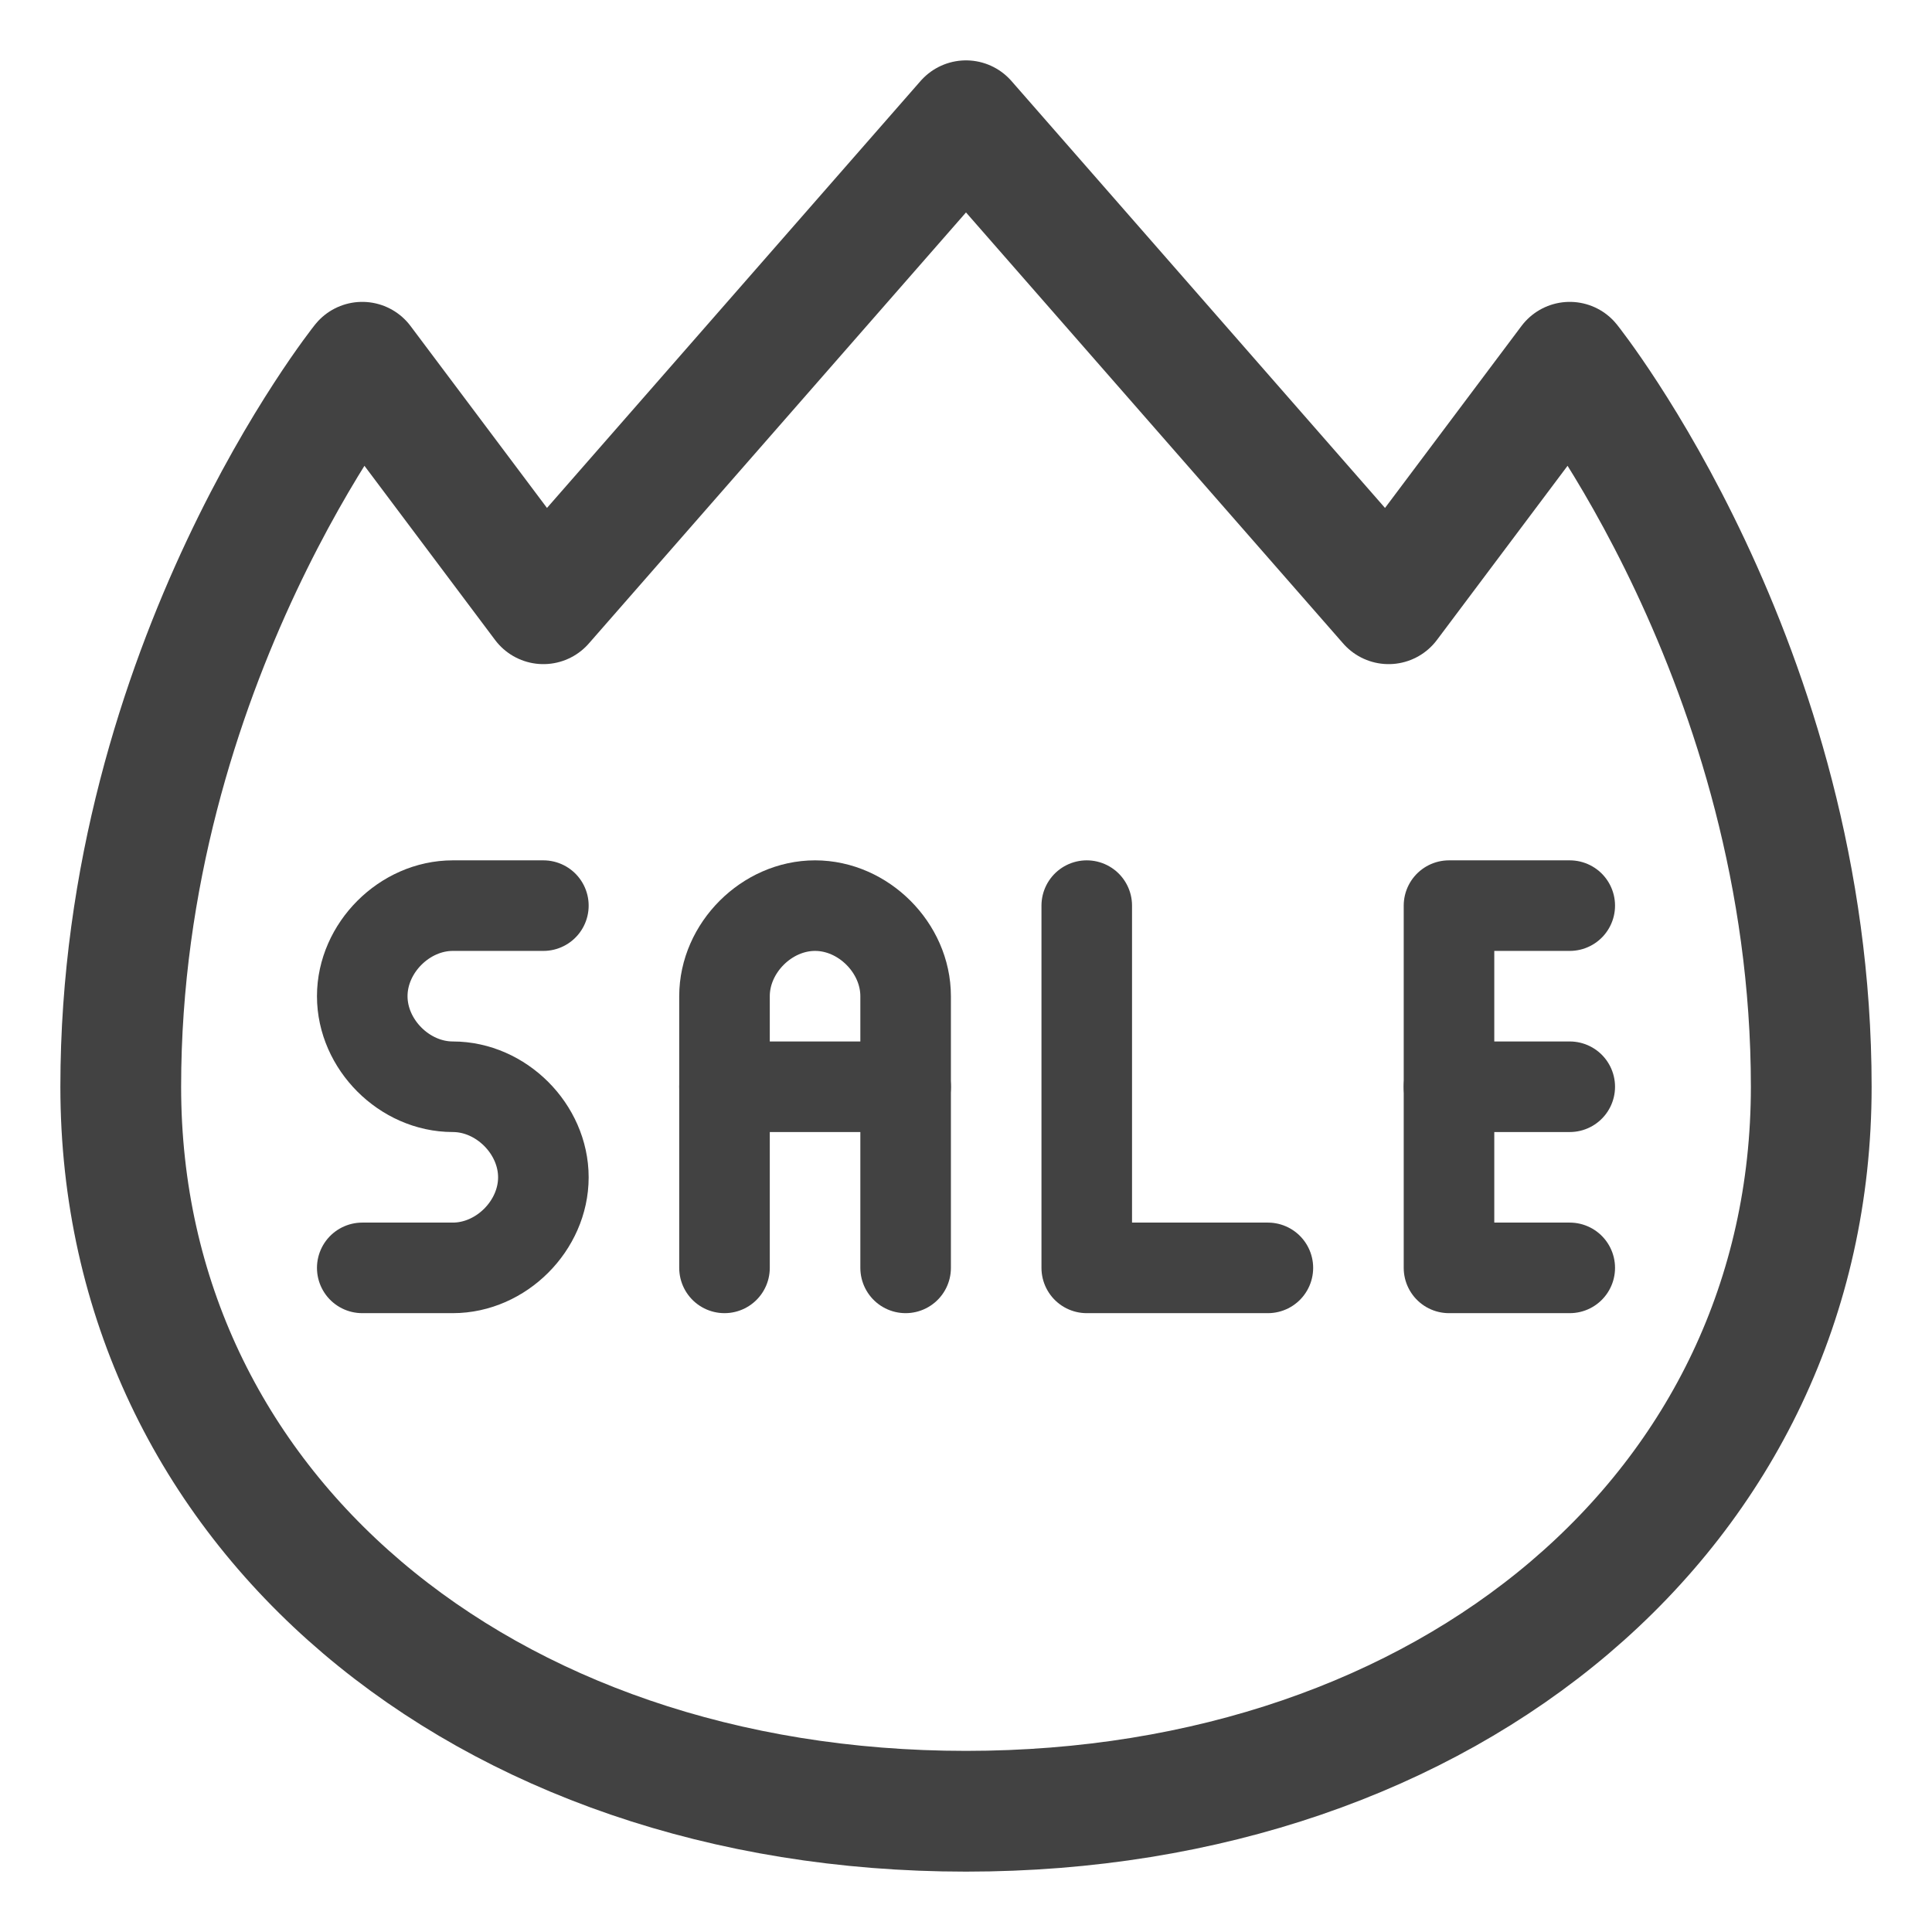 <svg width="32" height="32" viewBox="0 0 32 32" fill="none" xmlns="http://www.w3.org/2000/svg">
<path d="M9 15H7.5C6.7 15 6 15.7 6 16.5C6 17.3 6.7 18 7.5 18C8.3 18 9 18.7 9 19.5C9 20.3 8.3 21 7.5 21H6" stroke="#424242" stroke-width="1.5" stroke-miterlimit="10" stroke-linecap="round" stroke-linejoin="round"/>
<path d="M12 21V16.5C12 15.7 12.7 15 13.5 15C14.3 15 15 15.7 15 16.5V21" stroke="#424242" stroke-width="1.5" stroke-miterlimit="10" stroke-linecap="round" stroke-linejoin="round"/>
<path d="M12 18H15" stroke="#424242" stroke-width="1.5" stroke-miterlimit="10" stroke-linecap="round" stroke-linejoin="round"/>
<path d="M18 15V21H21" stroke="#424242" stroke-width="1.5" stroke-miterlimit="10" stroke-linecap="round" stroke-linejoin="round"/>
<path d="M26 15H24V21H26" stroke="#424242" stroke-width="1.5" stroke-miterlimit="10" stroke-linecap="round" stroke-linejoin="round"/>
<path d="M26 18H24" stroke="#424242" stroke-width="1.5" stroke-miterlimit="10" stroke-linecap="round" stroke-linejoin="round"/>
<path d="M16 2L23 10L26 6C26 6 30 11 30 18C30 25 24 30 16 30C8 30 2 25 2 18C2 11 6 6 6 6L9 10L16 2Z" stroke="#424242" stroke-width="2" stroke-miterlimit="10" stroke-linecap="round" stroke-linejoin="round"/>
</svg>
